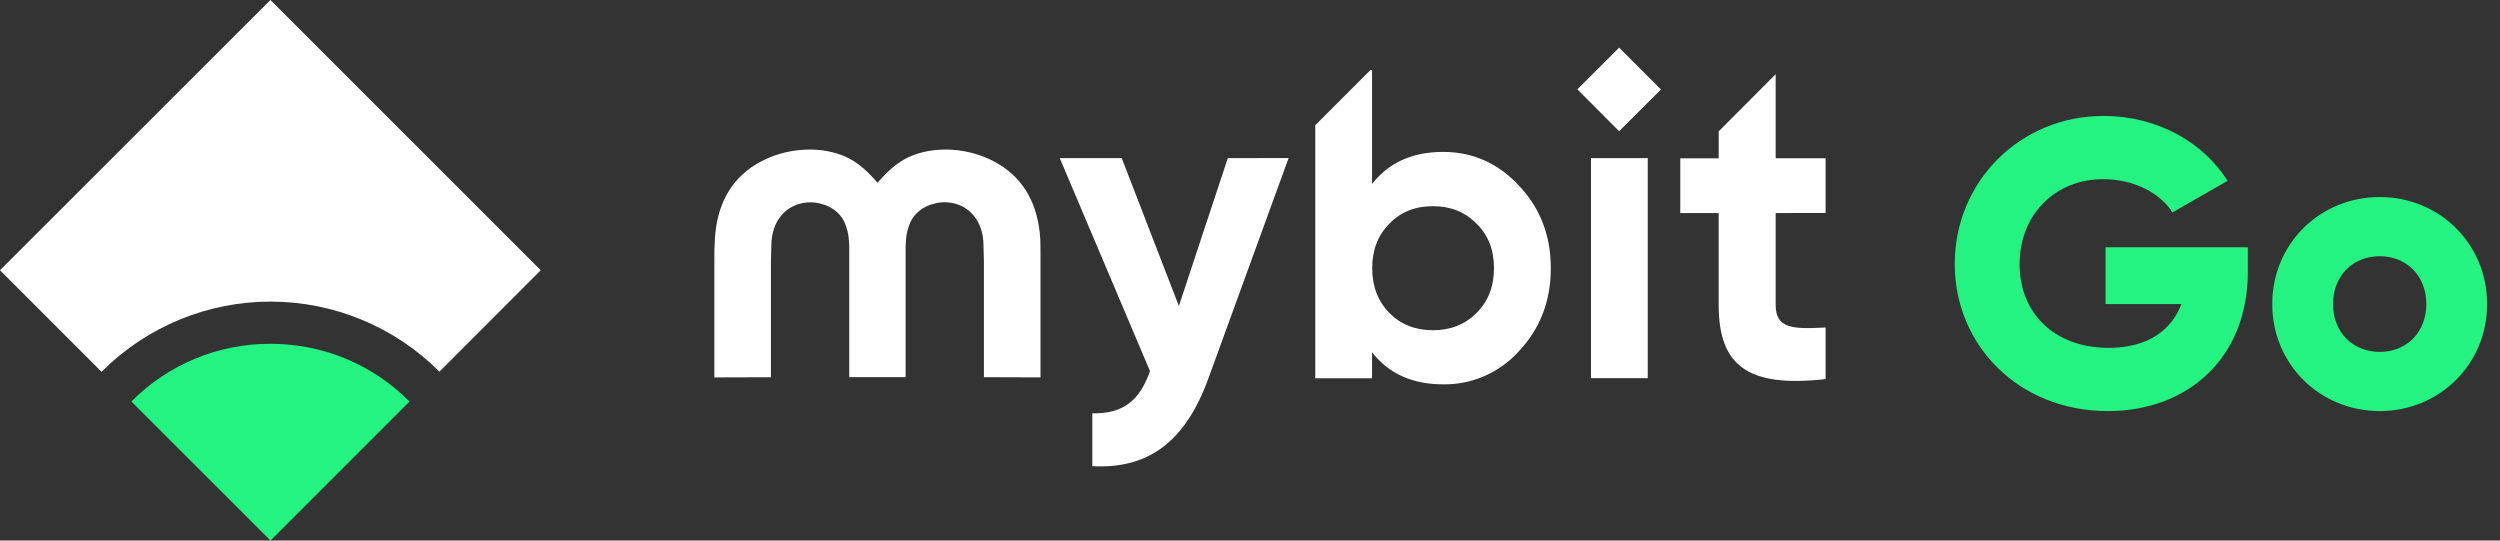 <svg width="148" height="32" viewBox="0 0 148 32" fill="none" xmlns="http://www.w3.org/2000/svg">
<rect x="0" y="0" width="148" height="32" fill="#333333" stroke="none"/>
<path d="M32.012 15.998L26.013 22.003C23.368 19.351 19.778 17.859 16.033 17.855C12.288 17.85 8.694 19.334 6.043 21.979L6.02 22.003H6.003L0 15.998L16.009 0L32.012 15.998Z" fill="white"/>
<path d="M24.242 23.772L16.015 32L7.778 23.769C9.952 21.574 12.917 20.343 16.006 20.353C16.557 20.353 17.107 20.392 17.653 20.468C20.152 20.817 22.468 21.978 24.242 23.772Z" fill="#24F281"/>
<path d="M61.598 15.307V22.34L58.248 22.329V15.47L58.222 14.504C58.222 13.125 57.382 12.082 56.106 11.98C55.828 11.957 55.547 11.985 55.279 12.063C54.839 12.166 54.444 12.408 54.151 12.751C54.048 12.874 53.961 13.009 53.893 13.154C53.737 13.51 53.647 13.891 53.63 14.279C53.621 14.387 53.616 14.496 53.613 14.605V22.328H50.276C50.276 19.904 50.276 17.481 50.276 15.059C50.276 14.911 50.276 14.761 50.276 14.609C50.276 14.5 50.267 14.392 50.258 14.285C50.241 13.896 50.152 13.514 49.995 13.158C49.927 13.012 49.84 12.875 49.738 12.751C49.445 12.411 49.052 12.172 48.615 12.069C48.344 11.989 48.062 11.961 47.781 11.986C46.504 12.086 45.666 13.128 45.665 14.51L45.639 15.475V22.332L42.29 22.342V15.308C42.29 14.973 42.29 14.636 42.314 14.299C42.314 14.224 42.322 14.152 42.326 14.079C42.447 12.237 43.178 10.671 44.792 9.706C46.189 8.872 48.014 8.611 49.58 9.097C50.58 9.407 51.235 10.007 51.914 10.775L51.951 10.819L51.987 10.775C52.667 10.007 53.321 9.407 54.322 9.097C55.882 8.611 57.712 8.872 59.11 9.706C60.721 10.671 61.455 12.238 61.578 14.079C61.578 14.152 61.586 14.226 61.589 14.299C61.598 14.636 61.598 14.974 61.598 15.307Z" fill="white"/>
<path d="M105.119 12.613V18.054C105.119 19.465 106.14 19.49 108.075 19.388V22.441C103.448 22.965 101.746 21.636 101.746 18.05V12.613H99.473V9.374H101.747V7.775L105.119 4.394V9.368H108.075V12.608L105.119 12.613Z" fill="white"/>
<path d="M72.686 9.36L69.79 18.116L66.406 9.36H62.737L68.08 21.971C67.455 23.744 66.469 24.496 64.665 24.471V27.596C68.003 27.777 70.182 26.137 71.543 22.384L76.284 9.359L72.686 9.36Z" fill="white"/>
<rect x="94.187" y="9.36" width="3.36" height="13.027" fill="white"/>
<path fill-rule="evenodd" clip-rule="evenodd" d="M85.445 8.993C87.198 8.993 88.708 9.672 89.933 11C91.183 12.326 91.808 13.948 91.808 15.876C91.808 17.804 91.183 19.446 89.933 20.775C88.794 22.054 87.156 22.776 85.444 22.753C83.623 22.753 82.216 22.128 81.225 20.854V22.394H77.864V7.413L81.132 4.144H81.225V10.894C82.212 9.618 83.623 8.993 85.445 8.993ZM84.829 19.549C85.869 19.551 86.729 19.212 87.409 18.532C88.112 17.825 88.444 16.947 88.444 15.876C88.444 14.806 88.112 13.922 87.409 13.242C86.729 12.544 85.869 12.206 84.829 12.206C83.79 12.206 82.929 12.54 82.251 13.242C81.572 13.919 81.234 14.806 81.234 15.876C81.233 16.944 81.572 17.829 82.251 18.532C82.929 19.212 83.794 19.549 84.829 19.549Z" fill="white"/>
<rect x="93.378" y="5.289" width="3.497" height="3.502" transform="rotate(-44.93 93.378 5.289)" fill="white"/>
<path d="M133.072 14.64H124.648V18H129.136C128.536 19.608 127.072 20.592 124.84 20.592C121.576 20.592 119.56 18.504 119.56 15.648C119.56 12.696 121.672 10.608 124.504 10.608C126.4 10.608 127.912 11.472 128.608 12.576L131.872 10.704C130.456 8.448 127.744 6.864 124.528 6.864C119.584 6.864 115.72 10.752 115.72 15.624C115.72 20.448 119.512 24.336 124.792 24.336C129.496 24.336 133.072 21.216 133.072 16.08V14.64Z" fill="#24F281"/>
<path d="M140.877 24.336C144.405 24.336 147.237 21.576 147.237 18C147.237 14.424 144.405 11.664 140.877 11.664C137.349 11.664 134.517 14.424 134.517 18C134.517 21.576 137.349 24.336 140.877 24.336ZM140.877 20.832C139.317 20.832 138.117 19.704 138.117 18C138.117 16.296 139.317 15.168 140.877 15.168C142.437 15.168 143.637 16.296 143.637 18C143.637 19.704 142.437 20.832 140.877 20.832Z" fill="#24F281"/>
</svg>
